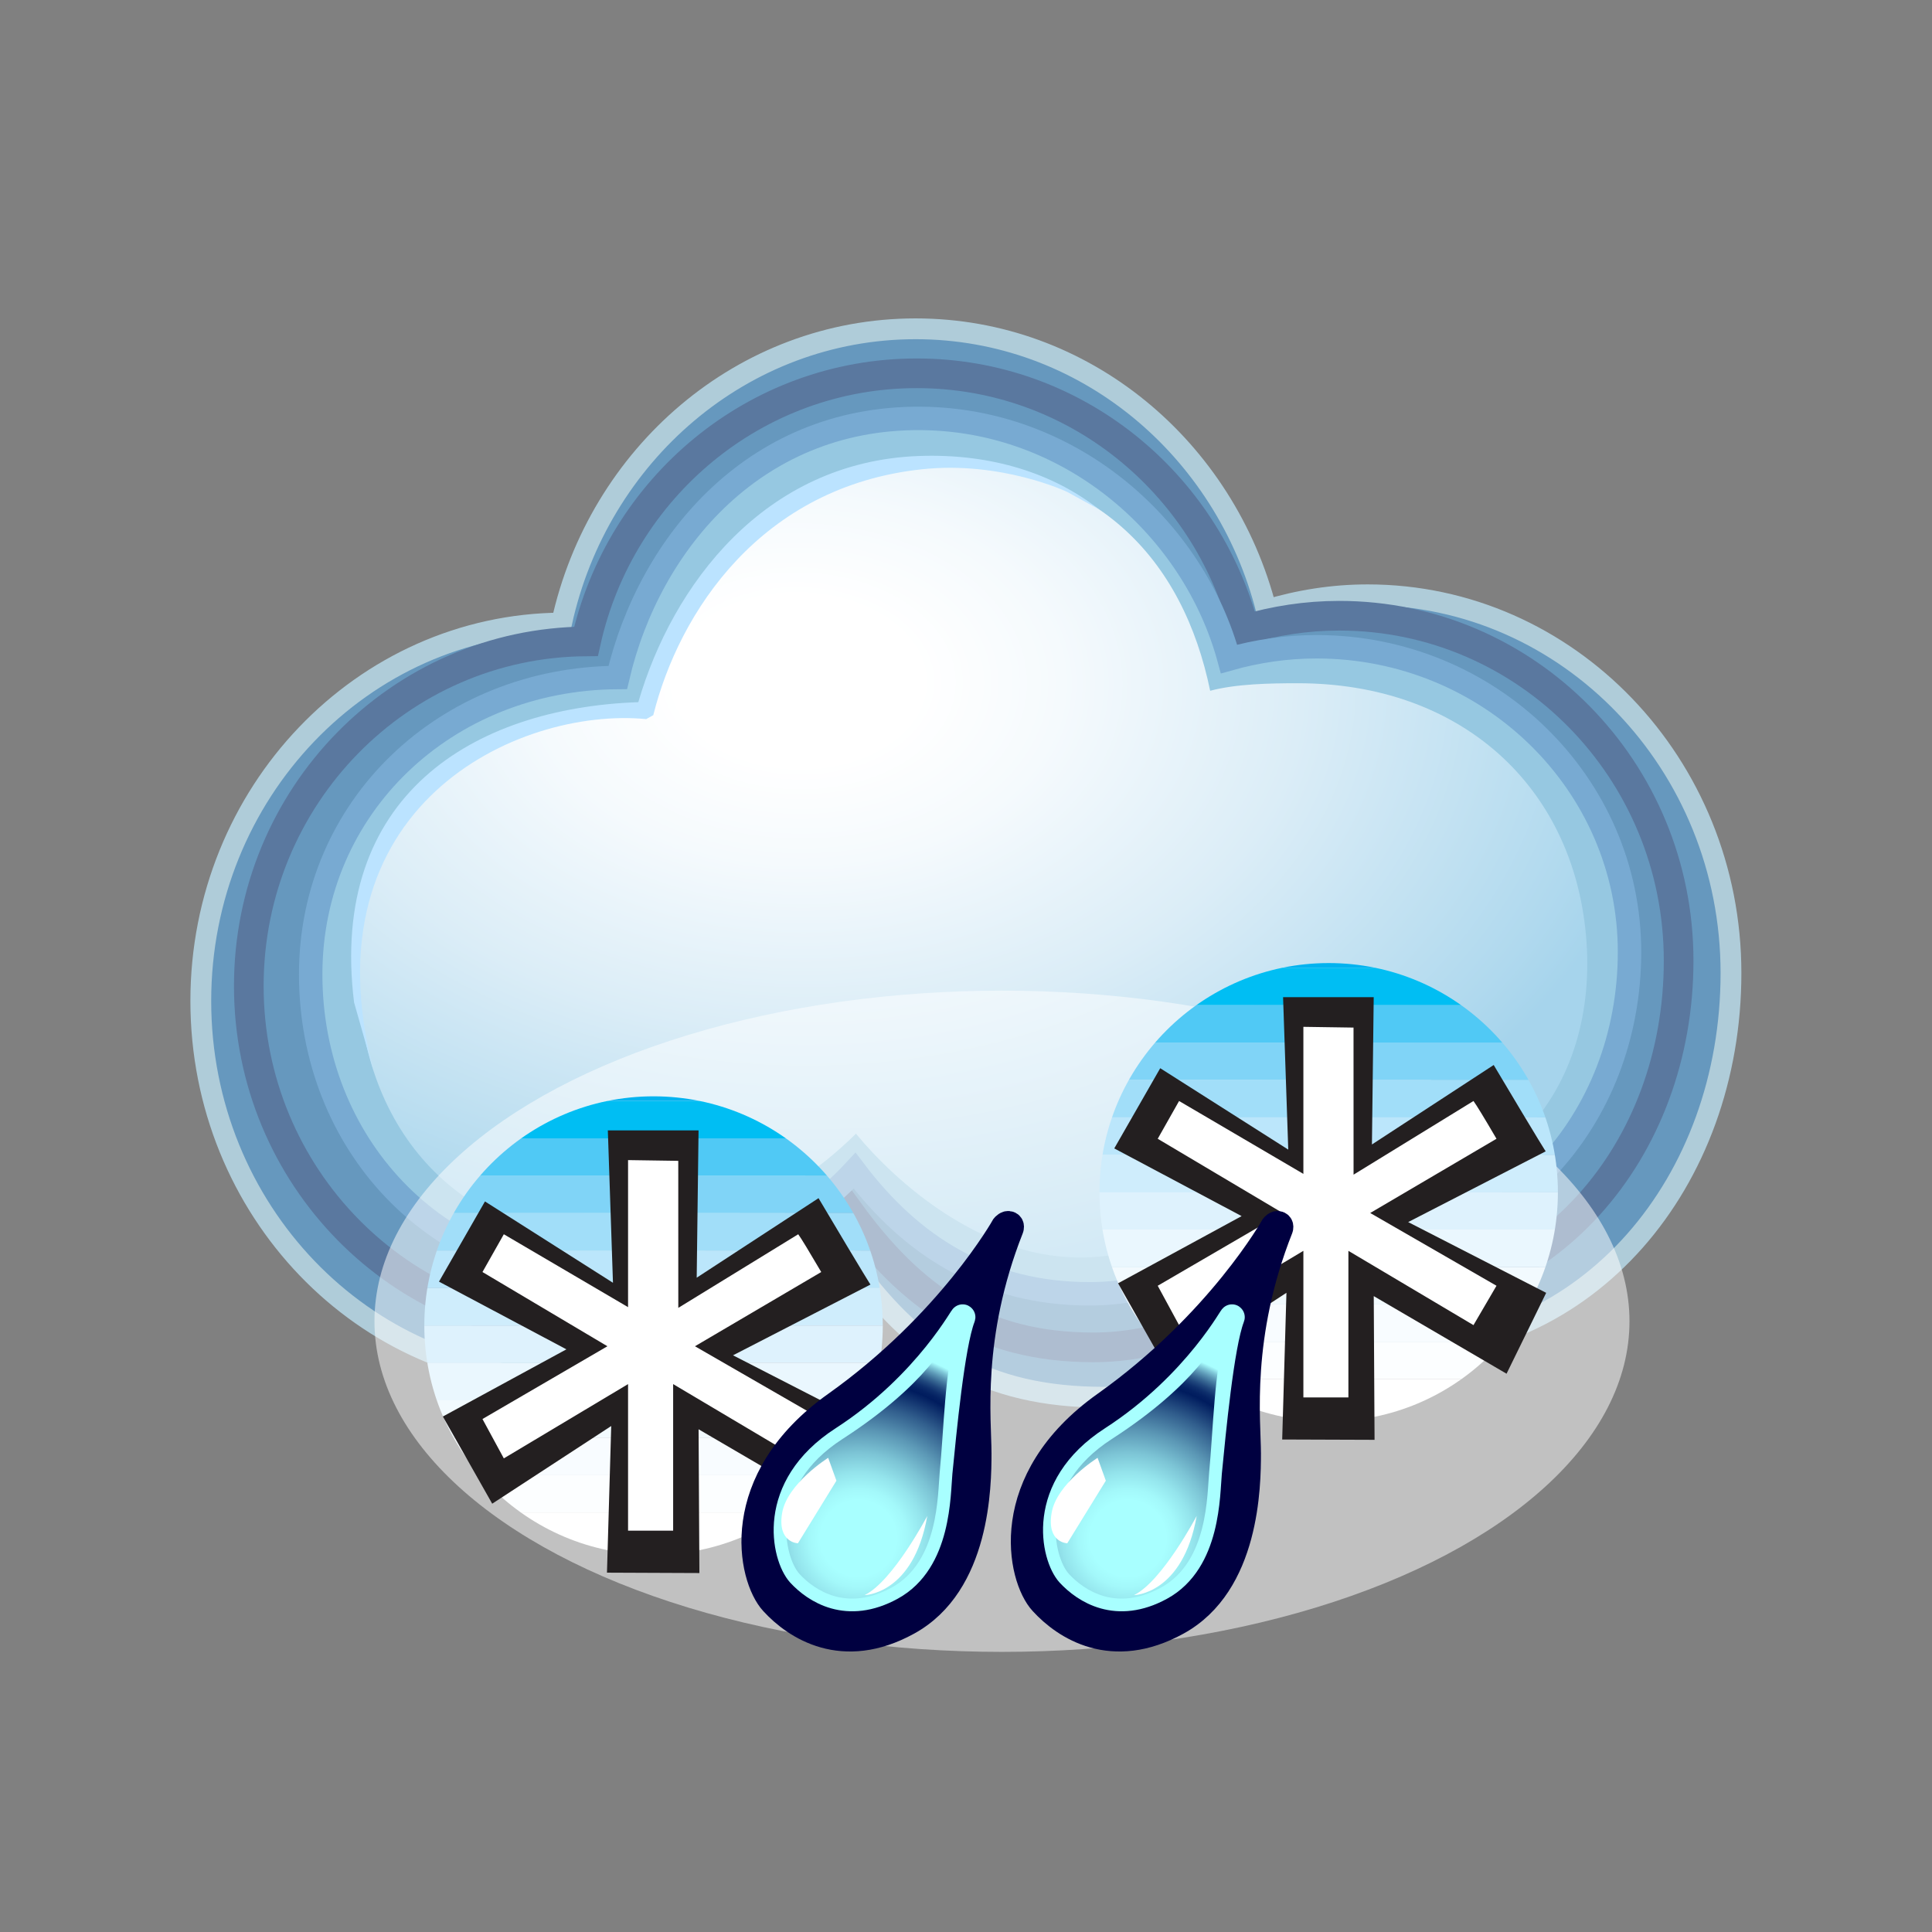 <?xml version="1.0" encoding="utf-8"?>
<!-- Generator: Adobe Illustrator 14.0.0, SVG Export Plug-In . SVG Version: 6.00 Build 43363)  -->
<!DOCTYPE svg PUBLIC "-//W3C//DTD SVG 1.1//EN" "http://www.w3.org/Graphics/SVG/1.1/DTD/svg11.dtd">
<svg version="1.1" id="Räntä" xmlns="http://www.w3.org/2000/svg" xmlns:xlink="http://www.w3.org/1999/xlink" x="0px" y="0px"
	 width="59.529px" height="59.529px" viewBox="0 0 59.529 59.529" enable-background="new 0 0 59.529 59.529" xml:space="preserve">
<rect x="0" y="0" width="59.529" height="59.529" fill="#808080" stroke="none"/>
<g>
	<g>
		<g>
			<path fill="#6698BE" stroke="#AFCCD9" stroke-width="0.641" d="M42.14,18.327c-1.083,0-2.128,0.17-3.12,0.47
				c-1.268-4.986-5.617-8.666-10.808-8.666c-5.327,0-9.775,3.877-10.908,9.066c-6.144,0.042-11.117,5.239-11.117,11.644
				c0,6.437,5.011,11.652,11.197,11.652c3.309,0,6.687-1.341,8.738-3.72c2.034,2.878,4.21,4.279,7.905,4.279
				c2.214,0,4.204-0.872,5.684-2.263c0.568,0.308,1.935,0.805,3.062,0.818c6.185,0.081,10.562-5.196,10.562-11.628
				C53.334,23.547,48.324,18.327,42.14,18.327z"/>
		</g>
		<g>
			<path fill="#6698BE" stroke="#5A789F" stroke-width="0.914" d="M41.265,18.972c-1.012,0-1.99,0.153-2.92,0.429
				c-1.184-4.547-5.249-7.899-10.097-7.899c-4.978,0-9.138,3.533-10.192,8.261c-5.746,0.041-10.39,4.779-10.39,10.619
				c0,5.867,4.682,10.625,10.46,10.625c3.094,0,6.13-1.485,8.046-3.652c1.904,2.621,4.057,4.16,7.513,4.16
				c2.067,0,3.926-0.792,5.309-2.062c0.532,0.28,1.809,0.732,2.862,0.746c5.776,0.073,9.866-4.735,9.866-10.598
				C51.722,23.73,47.042,18.972,41.265,18.972z"/>
		</g>
		<g>
			<path fill="#96C8E1" stroke="#78AAD2" stroke-width="0.722" d="M40.564,19.928c-0.936,0-1.837,0.136-2.695,0.378
				c-1.091-4.021-4.783-7.267-9.255-7.409c-5.272-0.167-8.604,3.794-9.579,7.978c-5.299,0.033-9.462,3.98-9.462,9.146
				c0,5.188,3.833,9.383,9.162,9.383c2.855,0,5.83-1.414,7.598-3.332c1.755,2.321,4.054,3.793,7.238,3.793
				c1.907,0,3.621-0.7,4.897-1.823c0.488,0.248,1.667,0.648,2.64,0.662c5.33,0.065,9.101-4.189,9.101-9.374
				C50.208,24.136,45.891,19.928,40.564,19.928z"/>
		</g>
		<g>
			
				<radialGradient id="SVGID_1_" cx="27.078" cy="22.159" r="17.725" gradientTransform="matrix(-0.018 1.049 -1.521 -0.028 58.788 -6.807)" gradientUnits="userSpaceOnUse">
				<stop  offset="0.139" style="stop-color:#FFFFFF"/>
				<stop  offset="0.302" style="stop-color:#F5FAFD"/>
				<stop  offset="0.576" style="stop-color:#DBEDF7"/>
				<stop  offset="0.927" style="stop-color:#B0D9EE"/>
				<stop  offset="1" style="stop-color:#A6D4EC"/>
			</radialGradient>
			<path fill="url(#SVGID_1_)" d="M39.989,21.052c-0.876,0-1.893,0.019-2.701,0.232c-0.828-4.007-3.457-7.084-8.92-7.084
				c-4.316,0-7.131,3.301-8.32,7.535c-6.019,0.213-9.004,3.61-9.004,8.225c0,4.634,2.947,8.309,7.954,8.279
				c2.096-0.014,5.008-0.964,7.376-3.307c1.257,1.525,3.83,3.783,6.825,3.814c2.417,0.025,3.432-1.138,4.635-2.139
				c0.458,0.222,1.565,0.554,2.482,0.587c5.981,0.226,8.975-3.631,8.552-8.37C48.457,24.204,44.996,21.052,39.989,21.052z"/>
		</g>
	</g>
	<g>
		<g>
			<path fill="#BBE3FF" d="M10.909,30.883c-0.779-6.348,3.649-9.067,8.759-9.248c1.042-3.591,3.873-7.409,8.645-7.585
				c2.257-0.083,4.165,0.555,5.543,1.641l-0.975-0.535c0,0-2.017-0.96-4.48-0.696c-4.961,0.532-7.48,4.404-8.272,7.576l-0.218,0.121
				c-3.949-0.38-10.545,2.669-8.397,10.855L10.909,30.883z"/>
		</g>
	</g>
</g>
<ellipse opacity="0.51" fill="#FFFFFF" cx="30.873" cy="40.711" rx="19.335" ry="10.187"/>
<g>
	<g>
		<g>
			<defs>
				<path id="SVGID_2_" d="M48.002,36.737c0,3.898-3.158,7.059-7.061,7.059c-3.898,0-7.064-3.16-7.064-7.059
					c0-3.9,3.166-7.063,7.064-7.063C44.844,29.675,48.002,32.837,48.002,36.737z"/>
			</defs>
			<clipPath id="SVGID_3_">
				<use xlink:href="#SVGID_2_"  overflow="visible"/>
			</clipPath>
			<rect x="33.374" y="43.653" clip-path="url(#SVGID_3_)" fill="#FFFFFF" width="15.135" height="0.646"/>
			<rect x="33.374" y="42.497" clip-path="url(#SVGID_3_)" fill="#FFFFFF" width="15.135" height="1.156"/>
			<rect x="33.374" y="41.348" clip-path="url(#SVGID_3_)" fill="#FCFEFF" width="15.135" height="1.148"/>
			<rect x="33.374" y="40.192" clip-path="url(#SVGID_3_)" fill="#F8FCFF" width="15.135" height="1.156"/>
			<rect x="33.374" y="39.044" clip-path="url(#SVGID_3_)" fill="#F2FAFE" width="15.135" height="1.148"/>
			<rect x="33.374" y="37.885" clip-path="url(#SVGID_3_)" fill="#EAF7FE" width="15.135" height="1.158"/>
			<rect x="33.374" y="36.737" clip-path="url(#SVGID_3_)" fill="#DEF2FD" width="15.135" height="1.148"/>
			<rect x="33.374" y="35.579" clip-path="url(#SVGID_3_)" fill="#CFEDFC" width="15.135" height="1.158"/>
			<rect x="33.374" y="34.428" clip-path="url(#SVGID_3_)" fill="#BBE6FB" width="15.135" height="1.15"/>
			<rect x="33.374" y="33.274" clip-path="url(#SVGID_3_)" fill="#A1DEF9" width="15.135" height="1.154"/>
			<rect x="33.374" y="32.124" clip-path="url(#SVGID_3_)" fill="#80D4F7" width="15.135" height="1.15"/>
			<rect x="33.374" y="30.969" clip-path="url(#SVGID_3_)" fill="#50C9F5" width="15.135" height="1.154"/>
			<rect x="33.374" y="29.819" clip-path="url(#SVGID_3_)" fill="#00BEF3" width="15.135" height="1.15"/>
			<rect x="33.374" y="29.168" clip-path="url(#SVGID_3_)" fill="#00B3F0" width="15.135" height="0.651"/>
		</g>
		<g>
			<path fill="#231F20" d="M43.389,37.655l4.252,2.18l-1.221,2.492l-4.092-2.391l0.025,4.428l-2.846-0.01l0.131-4.52l-3.668,2.393
				l-1.52-2.686l3.807-2.07l-3.924-2.086l1.416-2.471l3.945,2.508l-0.16-4.697h2.793l-0.055,4.539l3.752-2.449
				c1.5,2.525,1.602,2.66,1.602,2.66L43.389,37.655z"/>
			<path fill="#FFFFFF" d="M41.706,36.194l3.695-2.27c0.09,0.123,0.326,0.508,0.709,1.164l-3.891,2.287l3.891,2.242l-0.709,1.213
				l-3.854-2.289v4.516h-1.387v-4.516l-3.83,2.289l-0.658-1.213l3.85-2.242l-3.85-2.287l0.658-1.164l3.83,2.246v-4.531l1.545,0.023"
				/>
		</g>
	</g>
</g>
<g>
	<g>
		<path fill="#000040" stroke="#000040" stroke-width="0.785" d="M39.45,37.854c0,0,0.037-0.098-0.043-0.139
			c-0.09-0.041-0.174,0.068-0.174,0.068s-1.67,2.984-5.182,5.48c-3.301,2.342-2.643,5.355-1.943,6.111
			c0.699,0.764,2.156,1.725,4.17,0.617c2.145-1.176,2.182-4.215,2.182-5.211C38.459,43.784,38.139,41.169,39.45,37.854z"/>
	</g>
	<path fill="#A8FFFF" stroke="#A8FFFF" stroke-width="0.785" d="M37.956,40.6c0.094-0.242-1.047,2.027-3.697,3.738
		c-2.313,1.492-1.795,3.641-1.32,4.16c0.477,0.514,1.467,1.168,2.836,0.416c1.457-0.799,1.418-2.871,1.482-3.545
		C37.377,44.141,37.631,41.448,37.956,40.6z"/>
	<radialGradient id="SVGID_4_" cx="34.752" cy="47.399" r="5.963" gradientUnits="userSpaceOnUse">
		<stop  offset="0.197" style="stop-color:#A8FFFF"/>
		<stop  offset="0.255" style="stop-color:#A3F8FA"/>
		<stop  offset="0.341" style="stop-color:#94E4EC"/>
		<stop  offset="0.443" style="stop-color:#7CC4D5"/>
		<stop  offset="0.558" style="stop-color:#5B97B5"/>
		<stop  offset="0.684" style="stop-color:#315E8D"/>
		<stop  offset="0.811" style="stop-color:#001C5E"/>
		<stop  offset="0.831" style="stop-color:#042162"/>
		<stop  offset="0.855" style="stop-color:#0E2F6C"/>
		<stop  offset="0.88" style="stop-color:#20477D"/>
		<stop  offset="0.906" style="stop-color:#396994"/>
		<stop  offset="0.934" style="stop-color:#5994B3"/>
		<stop  offset="0.962" style="stop-color:#7FC7D8"/>
		<stop  offset="0.988" style="stop-color:#A8FFFF"/>
	</radialGradient>
	<path fill="url(#SVGID_4_)" d="M37.747,41.231c0.092-0.242-0.109-0.242-0.188-0.068c-0.035,0.076-0.65,1.465-3.301,3.176
		c-2.313,1.492-1.795,3.641-1.32,4.16c0.477,0.514,1.467,1.168,2.836,0.416c1.457-0.799,1.418-2.871,1.482-3.545
		C37.377,44.141,37.42,42.079,37.747,41.231z"/>
	<path fill="#FFFFFF" d="M33.819,44.919c0,0-1.273,0.795-1.418,1.707c-0.15,0.912,0.484,0.926,0.484,0.926l1.188-1.928
		L33.819,44.919z"/>
	<path fill="#FFFFFF" d="M34.942,49.149c0,0,1.504-0.023,1.93-2.439C36.872,46.71,35.811,48.723,34.942,49.149z"/>
</g>
<g>
	<g>
		<g>
			<defs>
				<circle id="SVGID_5_" cx="20.137" cy="40.843" r="7.063"/>
			</defs>
			<clipPath id="SVGID_6_">
				<use xlink:href="#SVGID_5_"  overflow="visible"/>
			</clipPath>
			<rect x="12.568" y="47.759" clip-path="url(#SVGID_6_)" fill="#FFFFFF" width="15.135" height="0.646"/>
			<rect x="12.568" y="46.602" clip-path="url(#SVGID_6_)" fill="#FFFFFF" width="15.135" height="1.156"/>
			<rect x="12.568" y="45.454" clip-path="url(#SVGID_6_)" fill="#FCFEFF" width="15.135" height="1.148"/>
			<rect x="12.568" y="44.298" clip-path="url(#SVGID_6_)" fill="#F8FCFF" width="15.135" height="1.156"/>
			<rect x="12.568" y="43.147" clip-path="url(#SVGID_6_)" fill="#F2FAFE" width="15.135" height="1.15"/>
			<rect x="12.568" y="41.991" clip-path="url(#SVGID_6_)" fill="#EAF7FE" width="15.135" height="1.156"/>
			<rect x="12.568" y="40.843" clip-path="url(#SVGID_6_)" fill="#DEF2FD" width="15.135" height="1.148"/>
			<rect x="12.568" y="39.684" clip-path="url(#SVGID_6_)" fill="#CFEDFC" width="15.135" height="1.158"/>
			<rect x="12.568" y="38.534" clip-path="url(#SVGID_6_)" fill="#BBE6FB" width="15.135" height="1.15"/>
			<rect x="12.568" y="37.378" clip-path="url(#SVGID_6_)" fill="#A1DEF9" width="15.135" height="1.156"/>
			<rect x="12.568" y="36.229" clip-path="url(#SVGID_6_)" fill="#80D4F7" width="15.135" height="1.148"/>
			<rect x="12.568" y="35.075" clip-path="url(#SVGID_6_)" fill="#50C9F5" width="15.135" height="1.154"/>
			<rect x="12.568" y="33.925" clip-path="url(#SVGID_6_)" fill="#00BEF3" width="15.135" height="1.15"/>
			<rect x="12.568" y="33.274" clip-path="url(#SVGID_6_)" fill="#00B3F0" width="15.135" height="0.65"/>
		</g>
		<g>
			<path fill="#231F20" d="M22.586,41.76l4.25,2.18l-1.219,2.49l-4.092-2.391l0.025,4.43l-2.848-0.012l0.131-4.518l-3.667,2.393
				l-1.521-2.686l3.807-2.07l-3.926-2.086l1.417-2.471l3.944,2.506l-0.158-4.695h2.795l-0.057,4.539l3.754-2.451
				c1.5,2.527,1.6,2.662,1.6,2.662L22.586,41.76z"/>
			<path fill="#FFFFFF" d="M20.9,40.298l3.695-2.268c0.09,0.123,0.324,0.508,0.709,1.164l-3.891,2.287l3.891,2.242l-0.709,1.213
				l-3.854-2.289v4.516h-1.389v-4.516l-3.828,2.289l-0.658-1.213l3.85-2.242l-3.85-2.287l0.658-1.164l3.828,2.246v-4.531
				l1.547,0.023"/>
		</g>
	</g>
</g>
<g>
	<g>
		<path fill="#000040" stroke="#000040" stroke-width="0.785" d="M31.149,37.854c0,0,0.039-0.098-0.041-0.139
			c-0.09-0.041-0.176,0.068-0.176,0.068s-1.67,2.984-5.18,5.48c-3.303,2.342-2.643,5.355-1.946,6.111
			c0.699,0.764,2.159,1.725,4.172,0.617c2.143-1.176,2.18-4.215,2.18-5.211C30.159,43.784,29.838,41.169,31.149,37.854z"/>
	</g>
	<path fill="#A8FFFF" stroke="#A8FFFF" stroke-width="0.785" d="M29.657,40.6c0.09-0.242-1.049,2.027-3.697,3.738
		c-2.313,1.492-1.795,3.641-1.323,4.16c0.475,0.514,1.467,1.168,2.838,0.416c1.457-0.799,1.416-2.871,1.48-3.545
		C29.077,44.141,29.331,41.448,29.657,40.6z"/>
	<radialGradient id="SVGID_7_" cx="26.452" cy="47.399" r="5.963" gradientUnits="userSpaceOnUse">
		<stop  offset="0.197" style="stop-color:#A8FFFF"/>
		<stop  offset="0.255" style="stop-color:#A3F8FA"/>
		<stop  offset="0.341" style="stop-color:#94E4EC"/>
		<stop  offset="0.443" style="stop-color:#7CC4D5"/>
		<stop  offset="0.558" style="stop-color:#5B97B5"/>
		<stop  offset="0.684" style="stop-color:#315E8D"/>
		<stop  offset="0.811" style="stop-color:#001C5E"/>
		<stop  offset="0.831" style="stop-color:#042162"/>
		<stop  offset="0.855" style="stop-color:#0E2F6C"/>
		<stop  offset="0.88" style="stop-color:#20477D"/>
		<stop  offset="0.906" style="stop-color:#396994"/>
		<stop  offset="0.934" style="stop-color:#5994B3"/>
		<stop  offset="0.962" style="stop-color:#7FC7D8"/>
		<stop  offset="0.988" style="stop-color:#A8FFFF"/>
	</radialGradient>
	<path fill="url(#SVGID_7_)" d="M29.446,41.231c0.094-0.242-0.109-0.242-0.188-0.068c-0.033,0.076-0.65,1.465-3.299,3.176
		c-2.313,1.492-1.795,3.641-1.323,4.16c0.475,0.514,1.467,1.168,2.838,0.416c1.457-0.799,1.416-2.871,1.48-3.545
		C29.077,44.141,29.12,42.079,29.446,41.231z"/>
	<path fill="#FFFFFF" d="M25.518,44.919c0,0-1.271,0.795-1.42,1.707s0.488,0.926,0.488,0.926l1.186-1.928L25.518,44.919z"/>
	<path fill="#FFFFFF" d="M26.641,49.149c0,0,1.506-0.023,1.93-2.439C28.571,46.71,27.512,48.723,26.641,49.149z"/>
</g>
</svg>
